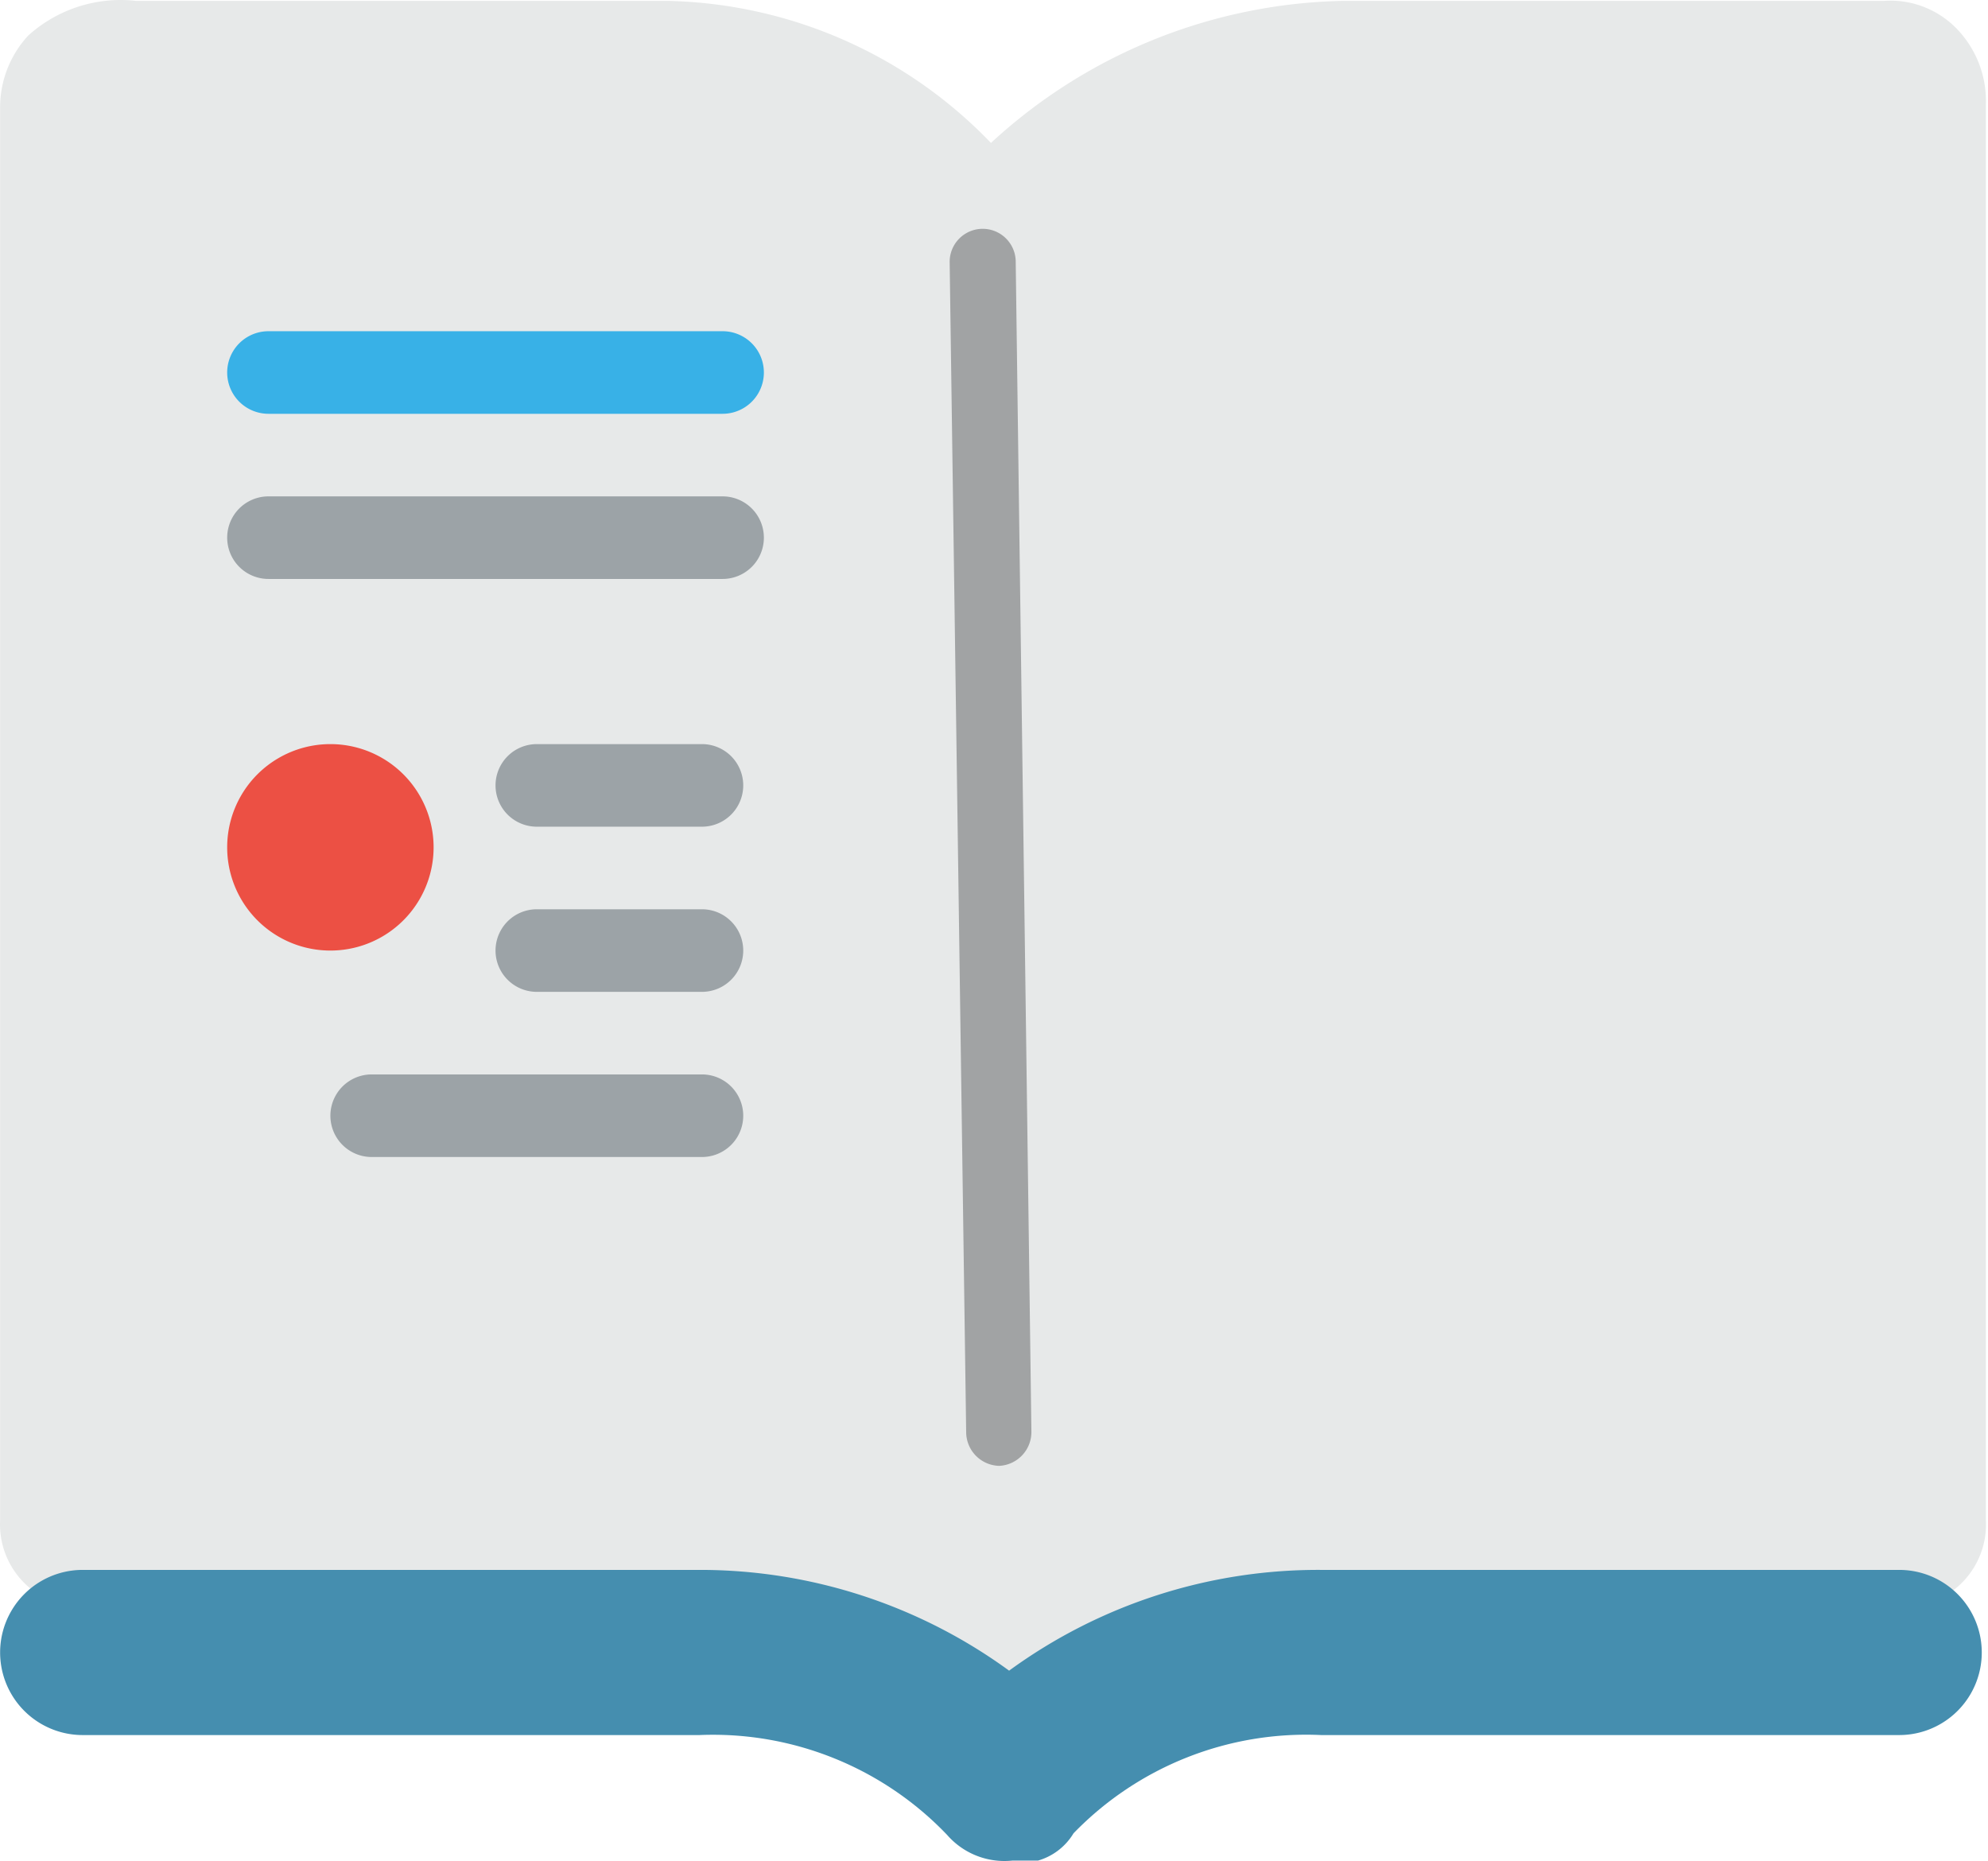 <?xml version="1.0" standalone="no"?><!DOCTYPE svg PUBLIC "-//W3C//DTD SVG 1.1//EN" "http://www.w3.org/Graphics/SVG/1.1/DTD/svg11.dtd"><svg t="1540690763690" class="icon" style="" viewBox="0 0 1094 1024" version="1.1" xmlns="http://www.w3.org/2000/svg" p-id="14899" xmlns:xlink="http://www.w3.org/1999/xlink" width="34.188" height="32"><defs><style type="text/css"></style></defs><path d="M1076.492 15.49a50.891 50.891 0 0 0-39.986-14.995h-298.076A293.986 293.986 0 0 0 545.318 78.649 254.001 254.001 0 0 0 367.653 0.495H75.03A75.882 75.882 0 0 0 15.506 19.579 58.161 58.161 0 0 0 0.057 59.565v776.996a45.438 45.438 0 0 0 45.438 47.71h332.155a172.211 172.211 0 0 1 133.134 61.796 45.438 45.438 0 0 0 35.442 19.084H556.677a45.438 45.438 0 0 0 36.351-19.084 177.21 177.21 0 0 1 136.315-61.796h318.069a45.438 45.438 0 0 0 45.438-47.71V57.293a57.252 57.252 0 0 0-16.358-41.803z" fill="#E7E9E9" p-id="14900"></path><path d="M558.949 144.081a18.175 18.175 0 1 0-36.351 0l9.088 643.862a18.63 18.63 0 0 0 18.175 18.63 18.63 18.63 0 0 0 17.721-19.084z" fill="#A1A3A4" p-id="14901"></path><path d="M397.643 227.687h-249.911a22.719 22.719 0 0 1 0-45.438h249.911a22.719 22.719 0 0 1 0 45.438z" fill="#38B1E7" p-id="14902"></path><path d="M386.283 454.879h-90.877a22.719 22.719 0 0 1 0-45.438h90.877a22.719 22.719 0 0 1 0 45.438zM386.283 545.756h-90.877a22.719 22.719 0 1 1 0-45.438h90.877a22.719 22.719 0 0 1 0 45.438z" fill="#9CA3A7" p-id="14903"></path><path d="M181.81 466.239m-56.798 0a56.798 56.798 0 1 0 113.596 0 56.798 56.798 0 1 0-113.596 0Z" fill="#EC5044" p-id="14904"></path><path d="M397.643 318.564h-249.911a22.719 22.719 0 0 1 0-45.438h249.911a22.719 22.719 0 0 1 0 45.438zM386.283 636.633h-181.754a22.719 22.719 0 1 1 0-45.438h181.754a22.719 22.719 0 0 1 0 45.438z" fill="#9CA3A7" p-id="14905"></path><path d="M1045.14 863.825h-318.069a288.534 288.534 0 0 0-171.757 55.435A288.534 288.534 0 0 0 384.92 863.825H45.495a45.438 45.438 0 0 0 0 90.877h339.425a178.118 178.118 0 0 1 136.315 54.98 41.803 41.803 0 0 0 35.896 14.086h14.086a33.624 33.624 0 0 0 19.539-14.995A178.118 178.118 0 0 1 727.071 954.701h318.069a45.438 45.438 0 0 0 0-90.877z" fill="#458EAF" p-id="14906"></path></svg>